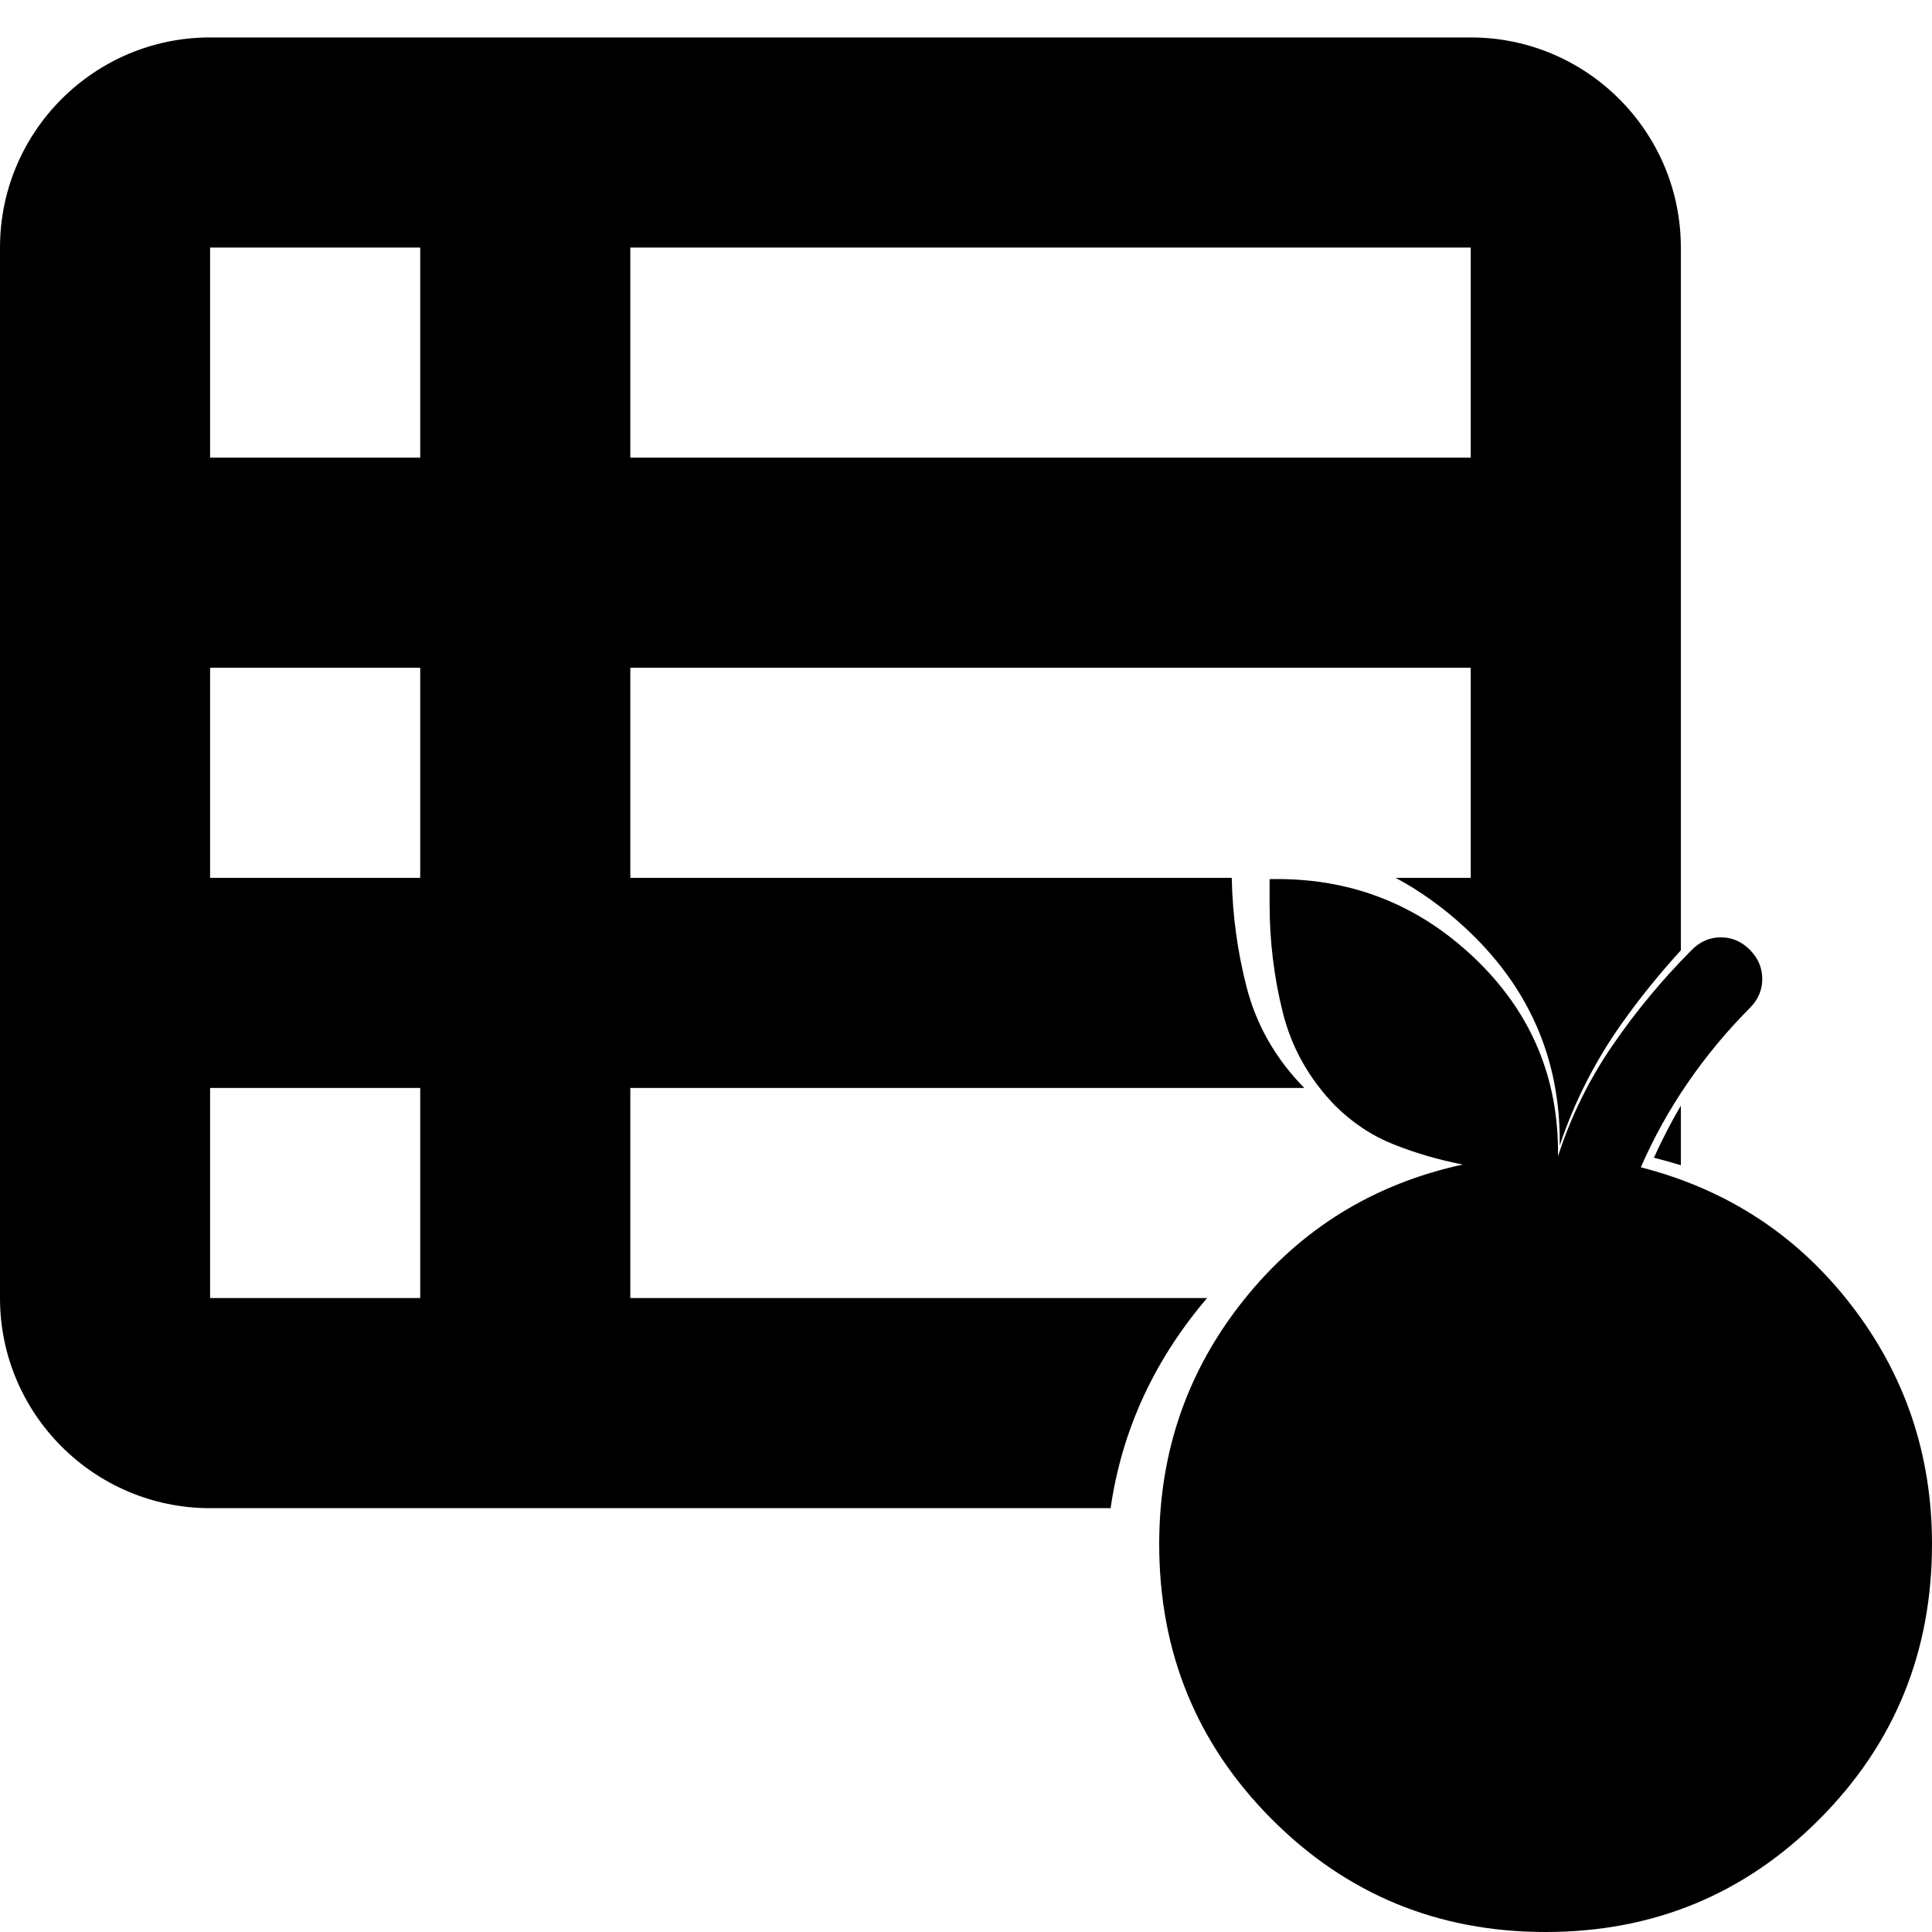 <svg width="400" height="400" viewBox="0 0 400 400" fill="none" xmlns="http://www.w3.org/2000/svg">
<g clip-path="url(#clip0_4_31)">
<path d="M320 400C297.714 400 278.81 392.208 263.286 376.624C247.762 361.041 240 342.063 240 319.691C240 300.57 245.857 283.696 257.571 269.068C269.286 254.44 284.381 245.119 302.857 241.103C297.905 240.147 293.143 238.761 288.571 236.944C284 235.128 279.905 232.403 276.286 228.77C270.952 223.225 267.381 216.819 265.571 209.553C263.762 202.287 262.857 194.83 262.857 187.182V182.019C279.238 181.637 293.333 187.038 305.143 198.224C316.952 209.41 322.762 223.129 322.571 239.382C325.238 231.16 329 223.512 333.857 216.437C338.714 209.362 344.19 202.765 350.286 196.647C352 194.926 354 194.065 356.286 194.065C358.571 194.065 360.571 194.926 362.286 196.647C364 198.368 364.857 200.375 364.857 202.67C364.857 204.964 364 206.972 362.286 208.693C357.524 213.473 353.238 218.636 349.429 224.181C345.619 229.726 342.381 235.558 339.714 241.677C357.619 246.266 372.143 255.779 383.286 270.215C394.429 284.652 400 301.144 400 319.691C400 342.063 392.238 361.041 376.714 376.624C361.19 392.208 342.286 400 320 400Z" fill="black"/>
</g>
<path fill-rule="evenodd" clip-rule="evenodd" d="M43.5 7.75C19.507 7.75 0 27.257 0 51.25V268.75C0 292.743 19.507 312.25 43.5 312.25H229.939C232.2 296.601 238.55 282.469 248.988 269.855C249.295 269.483 249.604 269.115 249.915 268.75H130.5V225.25H270.038C264.102 219.201 260.119 212.229 258.087 204.334C256.196 196.984 255.174 189.456 255.02 181.75H130.5V138.25H304.5V181.75H288.951C293.951 184.427 298.667 187.797 303.1 191.861C316.533 204.176 323.142 219.28 322.925 237.173C325.958 228.121 330.237 219.701 335.762 211.912C339.517 206.62 343.596 201.571 348 196.764V51.25C348 27.257 328.493 7.75 304.5 7.75H43.5ZM348 228.905C345.946 232.408 344.088 236.006 342.425 239.699C344.316 240.169 346.175 240.685 348 241.247V228.905ZM43.5 94.75V51.25H87V94.75H43.5ZM130.5 51.25H304.5V94.75H130.5V51.25ZM43.5 181.75V138.25H87V181.75H43.5ZM43.5 268.75V225.25H87V268.75H43.5Z" fill="black"/>
<defs>
<clipPath id="clip0_4_31">
<rect width="160" height="218" fill="white" transform="translate(240 182)"/>
</clipPath>
</defs>
</svg>
